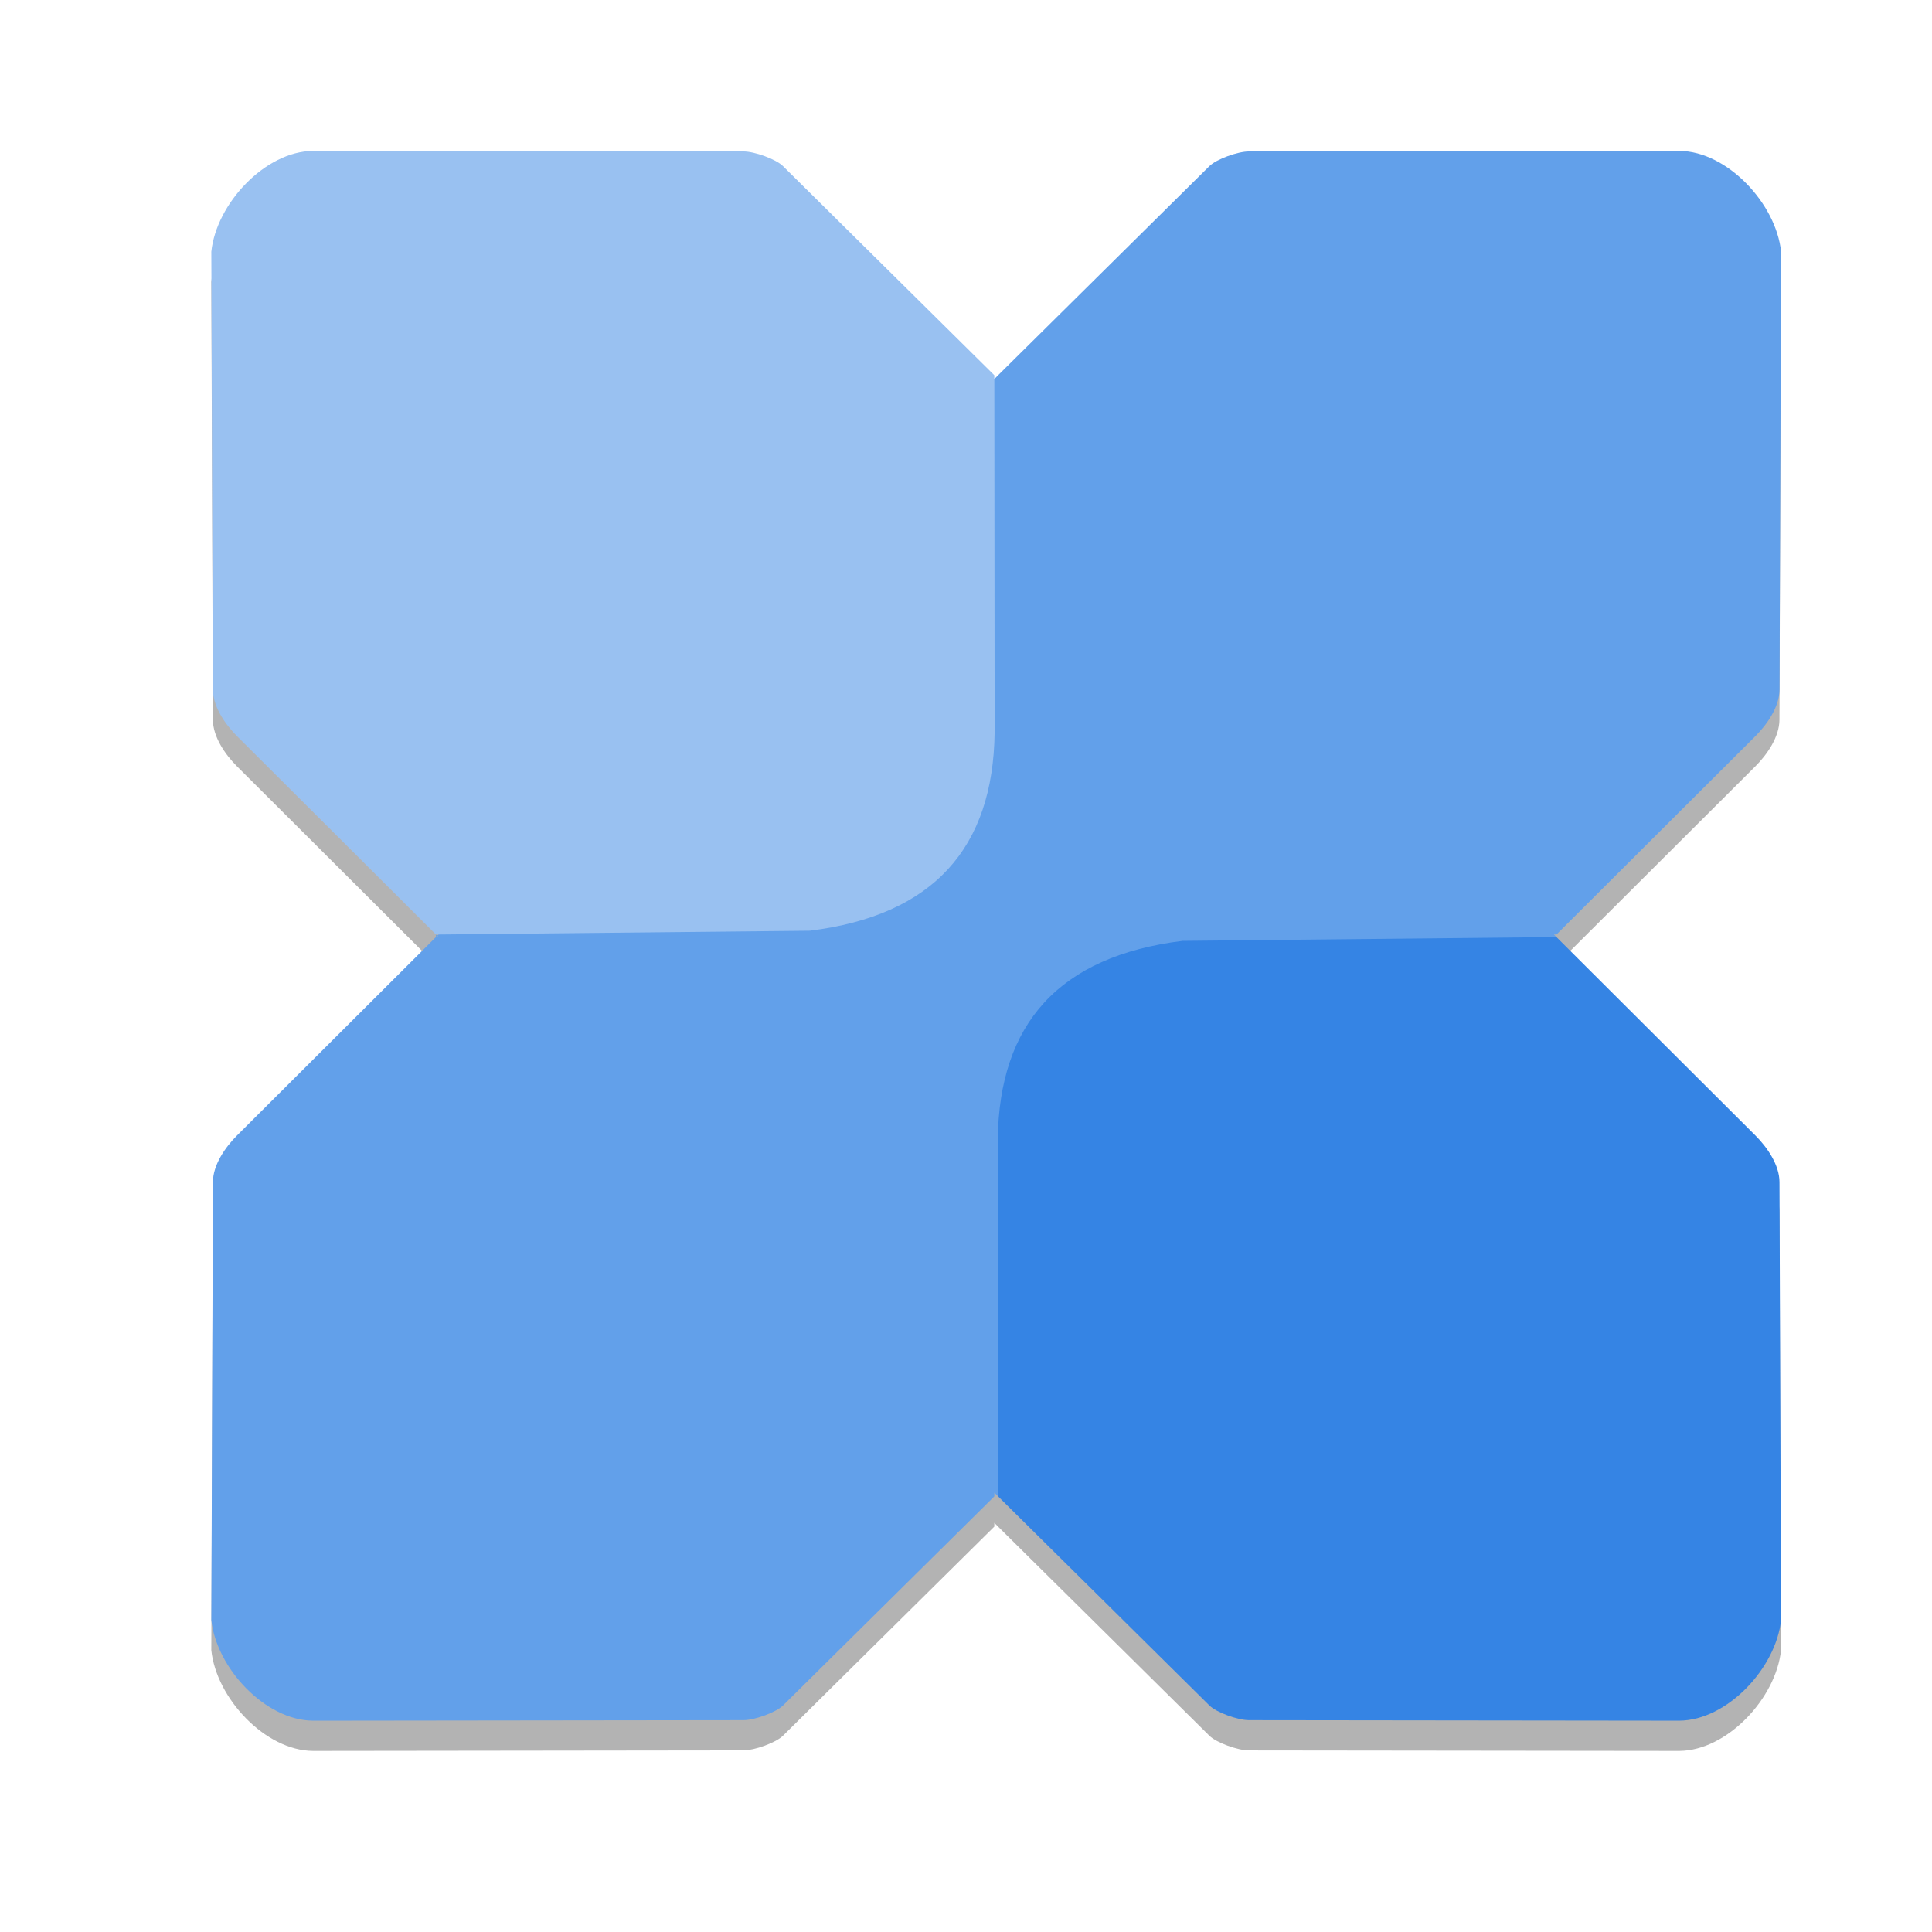 <svg height="128" width="128" xmlns="http://www.w3.org/2000/svg"><g stroke-width=".464"><path d="m20.736 12c-3.166.022-6.406 3.49-6.736 6.674l.105 29.018c.004 1.118.805 2.292 1.596 3.08l13.18 13.145v.168l.086-.084-.084-.084.17-.002-.086.086.086.086-.172-.002-13.18 13.145c-.79.788-1.592 1.96-1.596 3.078l-.105 29.02c.331 3.184 3.57 6.652 6.736 6.674l28.525-.035c.722-.001 2.142-.504 2.613-.971l14.002-13.855v-.248l.246.246v.002h.002l14 13.855c.471.466 1.893.972 2.615.973l28.523.033c3.166-.022 6.406-3.49 6.736-6.674l-.105-29.02c-.004-1.118-.805-2.29-1.596-3.078l-13.18-13.145h-.002l-.168-.17.168.002 13.182-13.145c.79-.788 1.592-1.962 1.596-3.08l.106-29.018c-.331-3.184-3.57-6.652-6.736-6.674l-28.523.033c-.722.001-2.144.506-2.615.973l-14 13.855-.248.248v-.248l-14.002-13.855c-.471-.466-1.891-.972-2.613-.973z" opacity=".3"/><path d="m111.264 10-28.524.034c-.722.001-2.143.506-2.614.972l-14.001 13.855-37.158 37.138.086.086-.17-.002-13.181 13.145c-.79.788-1.591 1.961-1.595 3.079l-.105 29.019c.331 3.184 3.57 6.652 6.737 6.674l28.524-.035c.722-.001 2.142-.506 2.613-.972l14.002-13.855v-.248l.248.248 36.994-37.055-.169-.17.169.002 13.181-13.144c.79-.788 1.592-1.962 1.596-3.08l.104-29.019c-.331-3.184-3.57-6.651-6.736-6.673zm-82.382 52.083.084-.084-.084-.083z" fill="#62a0ea"/><path d="m65.877 24.861-14.002-13.855c-.471-.466-1.892-.971-2.614-.972l-28.524-.034c-3.166.022-6.406 3.49-6.736 6.674l.105 29.019c.004 1.118.805 2.291 1.596 3.079l13.181 13.144 24.771-.253c8.2-1.017 12.147-5.492 12.243-13.147z" fill="#99c1f1"/><path d="m66.124 99.138 14.002 13.855c.471.466 1.892.971 2.614.972l28.524.034c3.166-.022 6.406-3.49 6.736-6.674l-.105-29.019c-.004-1.118-.805-2.291-1.596-3.079l-13.181-13.144-24.771.253c-8.2 1.017-12.147 5.492-12.243 13.147z" fill="#3584e4"/></g></svg>
